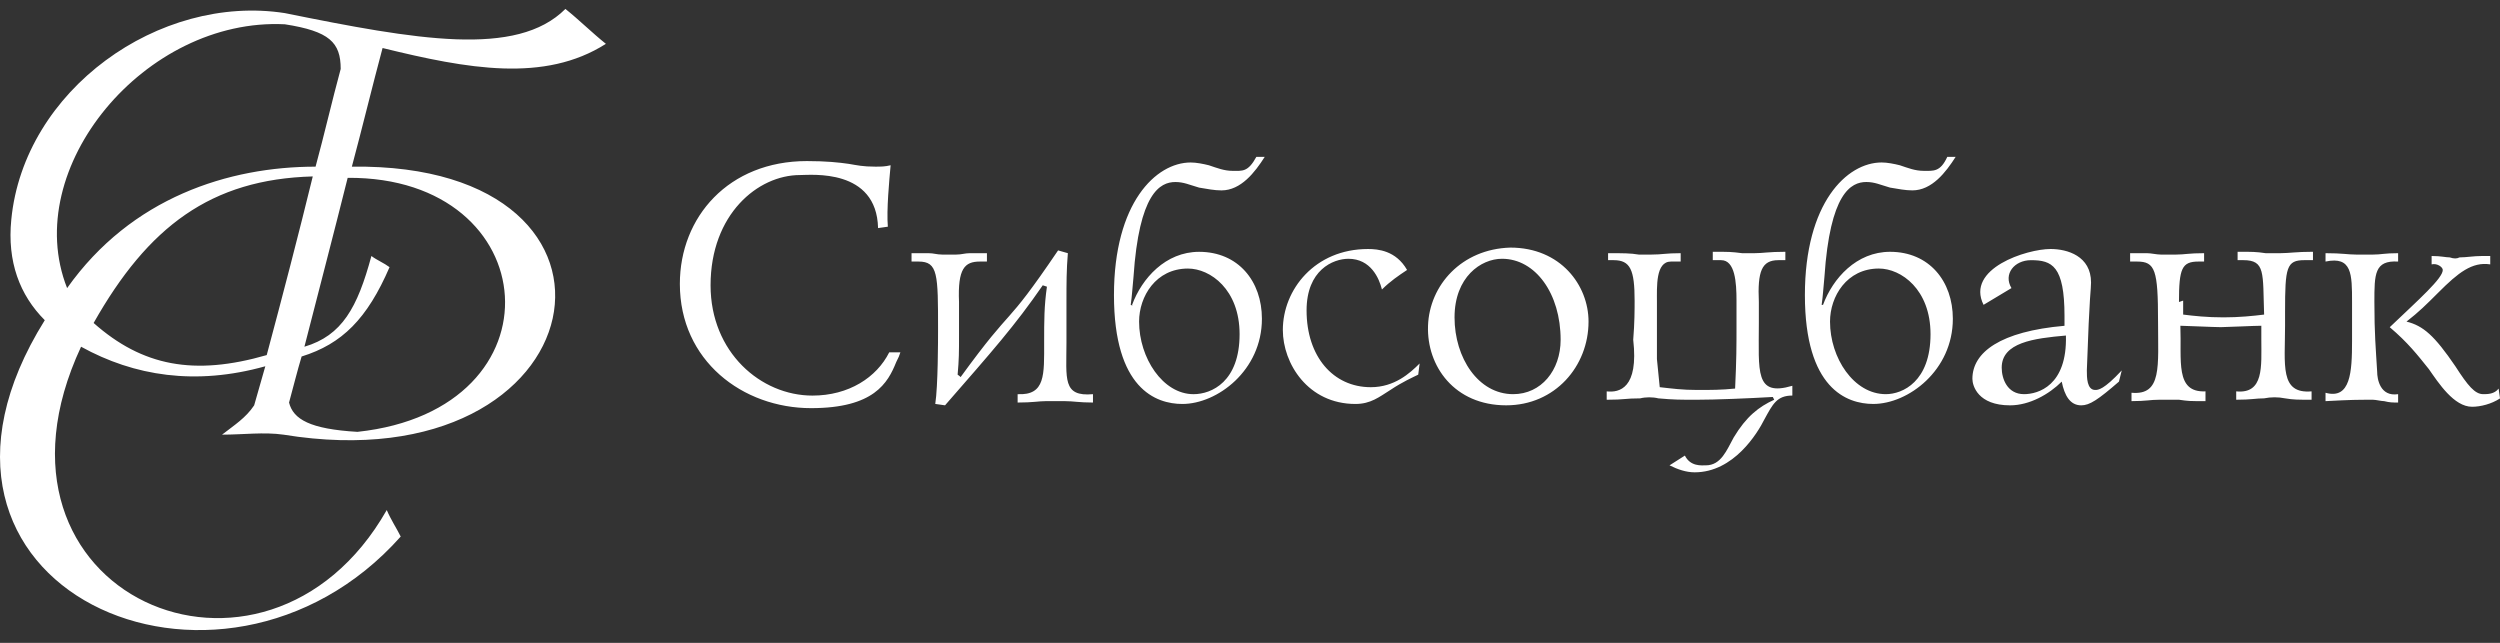 <svg xmlns="http://www.w3.org/2000/svg" viewBox="0 0 140 36">
	<rect x="0" y="0" width="140" height="36" fill="#333333" stroke="none"/>
	<path fill="#fff" d="M49.719 12.693c-.078-.938.078-2.579.156-3.439-.313.078-.547.078-.86.078-.704 0-1.016-.078-1.485-.156-.547-.078-1.251-.156-2.345-.156-4.377 0-7.113 3.127-7.113 6.879 0 4.299 3.517 6.957 7.348 6.957 3.517 0 4.299-1.407 4.768-2.579.156-.313.156-.313.234-.547h-.625c-.704 1.407-2.267 2.423-4.299 2.423-2.892 0-5.706-2.423-5.706-6.175 0-3.986 2.658-6.175 5.003-6.175.625 0 4.299-.391 4.377 2.97l.547-.078Zm3.908 8.286c.078-.86.078-1.251.078-2.189v-1.876c-.078-1.876.313-2.267 1.172-2.267h.391v-.469h-.938c-.313 0-.469.078-.782.078h-.782c-.313 0-.469-.078-.782-.078h-.938v.469h.391c1.094 0 1.094.704 1.094 3.83 0 .547 0 3.127-.156 4.143l.547.078c2.658-3.048 3.908-4.455 5.472-6.722l.234.078c-.156 1.094-.156 1.876-.156 3.127 0 1.798.078 2.97-1.485 2.892v.469c.86 0 1.173-.078 1.563-.078h1.094c.469 0 .782.078 1.563.078v-.469c-1.72.156-1.485-.86-1.485-2.892v-2.345c0-.938 0-1.72.078-2.658l-.547-.156c-3.127 4.612-2.345 2.814-5.472 7.113.078 0-.156-.156-.156-.156Zm9.693-3.908c.078-.547.078-.782.156-1.563.313-4.69 1.485-5.315 2.345-5.315.469 0 .782.156 1.329.313.469.078.86.156 1.251.156 1.094 0 1.876-1.016 2.423-1.876h-.469c-.469.86-.782.782-1.329.782-.469 0-.86-.156-1.329-.313-.313-.078-.704-.156-1.016-.156-1.954 0-4.299 2.267-4.299 7.426 0 5.237 2.345 6.097 3.83 6.097 1.954 0 4.455-1.876 4.455-4.768 0-2.111-1.329-3.752-3.518-3.752-1.876 0-3.205 1.485-3.752 2.97.078.078-.078 0-.078 0Zm.469.938c0-1.407.938-2.97 2.736-2.97 1.251 0 2.892 1.172 2.892 3.674 0 2.658-1.563 3.361-2.579 3.361-1.72 0-3.049-2.032-3.049-4.065Zm15.711 2.345c-.547.547-1.407 1.329-2.736 1.329-2.11 0-3.596-1.72-3.596-4.299 0-2.267 1.485-2.892 2.345-2.892 1.251 0 1.72 1.094 1.876 1.72.469-.469.938-.782 1.407-1.094-.625-1.094-1.641-1.173-2.189-1.173-2.97 0-4.768 2.267-4.768 4.534 0 1.876 1.407 4.143 4.065 4.143.86 0 1.329-.391 1.954-.782.704-.469 1.251-.704 1.563-.86l.078-.625c.078 0 0 0 0 0Zm.469-2.111c-.078 2.267 1.485 4.455 4.377 4.455 2.736 0 4.612-2.189 4.612-4.69 0-2.032-1.563-4.143-4.377-4.143-2.736.078-4.534 2.11-4.612 4.377Zm1.485-.469c0-2.267 1.485-3.283 2.658-3.283 1.876 0 3.283 1.954 3.283 4.534 0 1.72-1.094 3.048-2.658 3.048-1.954 0-3.283-2.032-3.283-4.299Zm11.334 2.345v-3.205c0-.86-.078-2.267.782-2.267h.547v-.469c-.86 0-1.016.078-1.641.078h-.704c-.469-.078-.86-.078-1.72-.078v.391h.313c.938 0 1.173.547 1.173 2.267 0 .469 0 1.251-.078 2.189.313 2.736-.782 2.97-1.485 2.892v.469c1.016 0 1.016-.078 1.876-.078.313-.078.704-.078 1.016 0 .86.078 1.251.078 2.111.078 1.094 0 2.97-.078 4.299-.156l.078.156c-.86.391-1.563.938-2.267 2.11-.391.704-.703 1.563-1.563 1.563-.234 0-.86.078-1.172-.547l-.86.547c.469.234.938.391 1.407.391 2.189 0 3.517-2.189 3.908-2.97.469-.86.704-1.329 1.563-1.329v-.547c-2.11.625-1.876-.782-1.876-3.517v-1.173c-.078-1.72.156-2.345 1.094-2.345h.391v-.469c-.938 0-1.251.078-1.72.078h-.704c-.625-.078-.704-.078-1.641-.078v.469h.469c.782 0 .86 1.251.86 2.267v1.329c0 1.251 0 1.954-.078 3.595-.782.078-1.329.078-2.11.078-.86 0-1.407-.078-2.111-.156l-.156-1.563Zm9.224-3.049c.078-.547.078-.782.156-1.563.313-4.69 1.485-5.315 2.345-5.315.469 0 .782.156 1.329.313.469.078.86.156 1.25.156 1.095 0 1.876-1.016 2.424-1.876h-.469c-.391.86-.782.782-1.329.782-.469 0-.86-.156-1.329-.313-.313-.078-.704-.156-1.016-.156-1.954 0-4.299 2.267-4.299 7.426 0 5.237 2.345 6.097 3.83 6.097 1.954 0 4.455-1.876 4.455-4.768 0-2.111-1.329-3.752-3.517-3.752-1.876 0-3.205 1.485-3.752 2.97h-.078Zm.469.938c0-1.407.938-2.97 2.736-2.97 1.25 0 2.892 1.172 2.892 3.674 0 2.658-1.564 3.361-2.502 3.361-1.797 0-3.126-2.032-3.126-4.065Zm16.336 2.736c-1.016 1.094-1.329 1.094-1.485 1.094-.469 0-.469-.704-.469-1.094.156-4.534.235-4.455.235-4.924 0-1.485-1.329-1.876-2.267-1.876-1.329 0-4.768 1.094-3.752 3.127l1.563-.938c-.469-.782.157-1.563 1.094-1.563 1.173 0 1.876.313 1.876 3.127v.547c-3.595.313-5.158 1.485-5.158 2.97 0 .391.312 1.485 2.11 1.485 1.094 0 2.189-.625 2.892-1.329.156.782.469 1.329 1.094 1.329.469 0 .938-.313 2.111-1.329l.156-.625Zm-3.126-1.954c.078 2.814-1.564 3.283-2.345 3.283-.938 0-1.251-.86-1.251-1.485 0-1.407 1.798-1.641 3.596-1.798Zm6.331-1.876c0-1.876.156-2.267 1.094-2.267h.313v-.469c-.86 0-1.094.078-1.563.078h-.86c-.235 0-.547-.078-.782-.078h-.938v.469h.391c1.016 0 1.173.469 1.173 3.361 0 2.501.234 4.143-1.486 3.986v.469c.86 0 1.017-.078 1.564-.078h1.094c.547.078.547.078 1.485.078v-.547c-1.72.078-1.329-1.72-1.407-3.674.235 0 1.876.078 2.267.078.313 0 1.876-.078 2.267-.078v.782c0 1.485.156 3.048-1.407 2.892v.469c.86 0 1.094-.078 1.563-.078.391-.078.782-.078 1.173 0 .469.078.703.078 1.485.078v-.469c-1.798.156-1.485-1.485-1.485-3.674v-.782c0-2.501.078-2.892 1.094-2.892h.469v-.469c-.938 0-1.329.078-1.798.078h-.86c-.547-.078-.703-.078-1.563-.078v.469h.313c1.25 0 1.094.704 1.172 3.048-.625.078-1.407.156-2.267.156-.938 0-1.641-.078-2.267-.156v-.782l-.234.078Zm8.207-2.267c1.485-.313 1.485.704 1.485 2.267v2.189c0 1.72-.078 3.283-1.485 2.892v.469c1.485-.078 1.72-.078 2.658-.078.156 0 .469.078.625.078.313.078.469.078.782.078v-.469c-1.016.156-1.173-.86-1.173-1.251-.078-1.329-.156-2.111-.156-3.908 0-1.563 0-2.345 1.329-2.267v-.469c-.782 0-.938.078-1.407.078h-.938c-.469 0-.782-.078-1.72-.078v.469c.078 0 0 0 0 0Zm9.693 7.113c-.235.313-.626.313-.86.313-.469 0-.86-.469-1.563-1.563-1.173-1.72-1.798-2.267-2.736-2.501.703-.547 1.094-.938 1.798-1.641 1.094-1.094 1.876-1.72 2.892-1.563v-.469h-.469c-.469 0-.86.078-1.251.078-.156.078-.313.078-.547 0-.235 0-.469-.078-1.016-.078v.469c.313-.078.625.156.625.313 0 .469-1.329 1.641-2.97 3.205 1.016.86 1.563 1.563 2.189 2.345.547.782 1.406 2.111 2.423 2.111.469 0 1.094-.156 1.563-.469l-.078-.547ZM19.704 9.333c.547-2.032 1.173-4.612 1.72-6.644 4.768 1.172 9.067 1.954 12.506-.234C33.148 1.829 32.445 1.125 31.663.5c-2.736 2.736-8.364 1.72-15.711.234C8.917-.36 1.335 5.034.632 12.303c-.234 2.345.469 4.221 1.876 5.628-9.38 15.008 9.849 23.45 19.932 12.116-.234-.469-.547-.938-.782-1.485-6.8 11.959-23.606 4.768-17.118-9.145 2.97 1.641 6.409 2.189 10.318 1.094l-.625 2.189c-.469.703-1.094 1.094-1.798 1.641 1.173 0 2.345-.156 3.439 0C33.617 27.232 37.057 9.098 19.704 9.333ZM3.758 16.133C1.101 9.411 8.136.969 15.952 1.36c2.501.391 3.127 1.016 3.127 2.501-.469 1.72-.938 3.752-1.407 5.472-4.846 0-10.318 1.72-13.913 6.8ZM14.936 19.885c-4.065 1.173-6.957.625-9.693-1.798 3.048-5.393 6.566-8.051 12.272-8.207-.782 3.205-1.72 6.8-2.579 10.005Zm5.081 4.299c-2.658-.156-3.596-.704-3.83-1.641.234-.86.469-1.798.704-2.579 2.267-.704 3.674-2.111 4.924-5.003-.313-.234-.704-.391-1.016-.625-.782 2.892-1.641 4.455-3.752 5.081.782-3.048 1.641-6.331 2.423-9.458C30.569 9.88 31.663 22.933 20.017 24.184Z"/>
</svg>